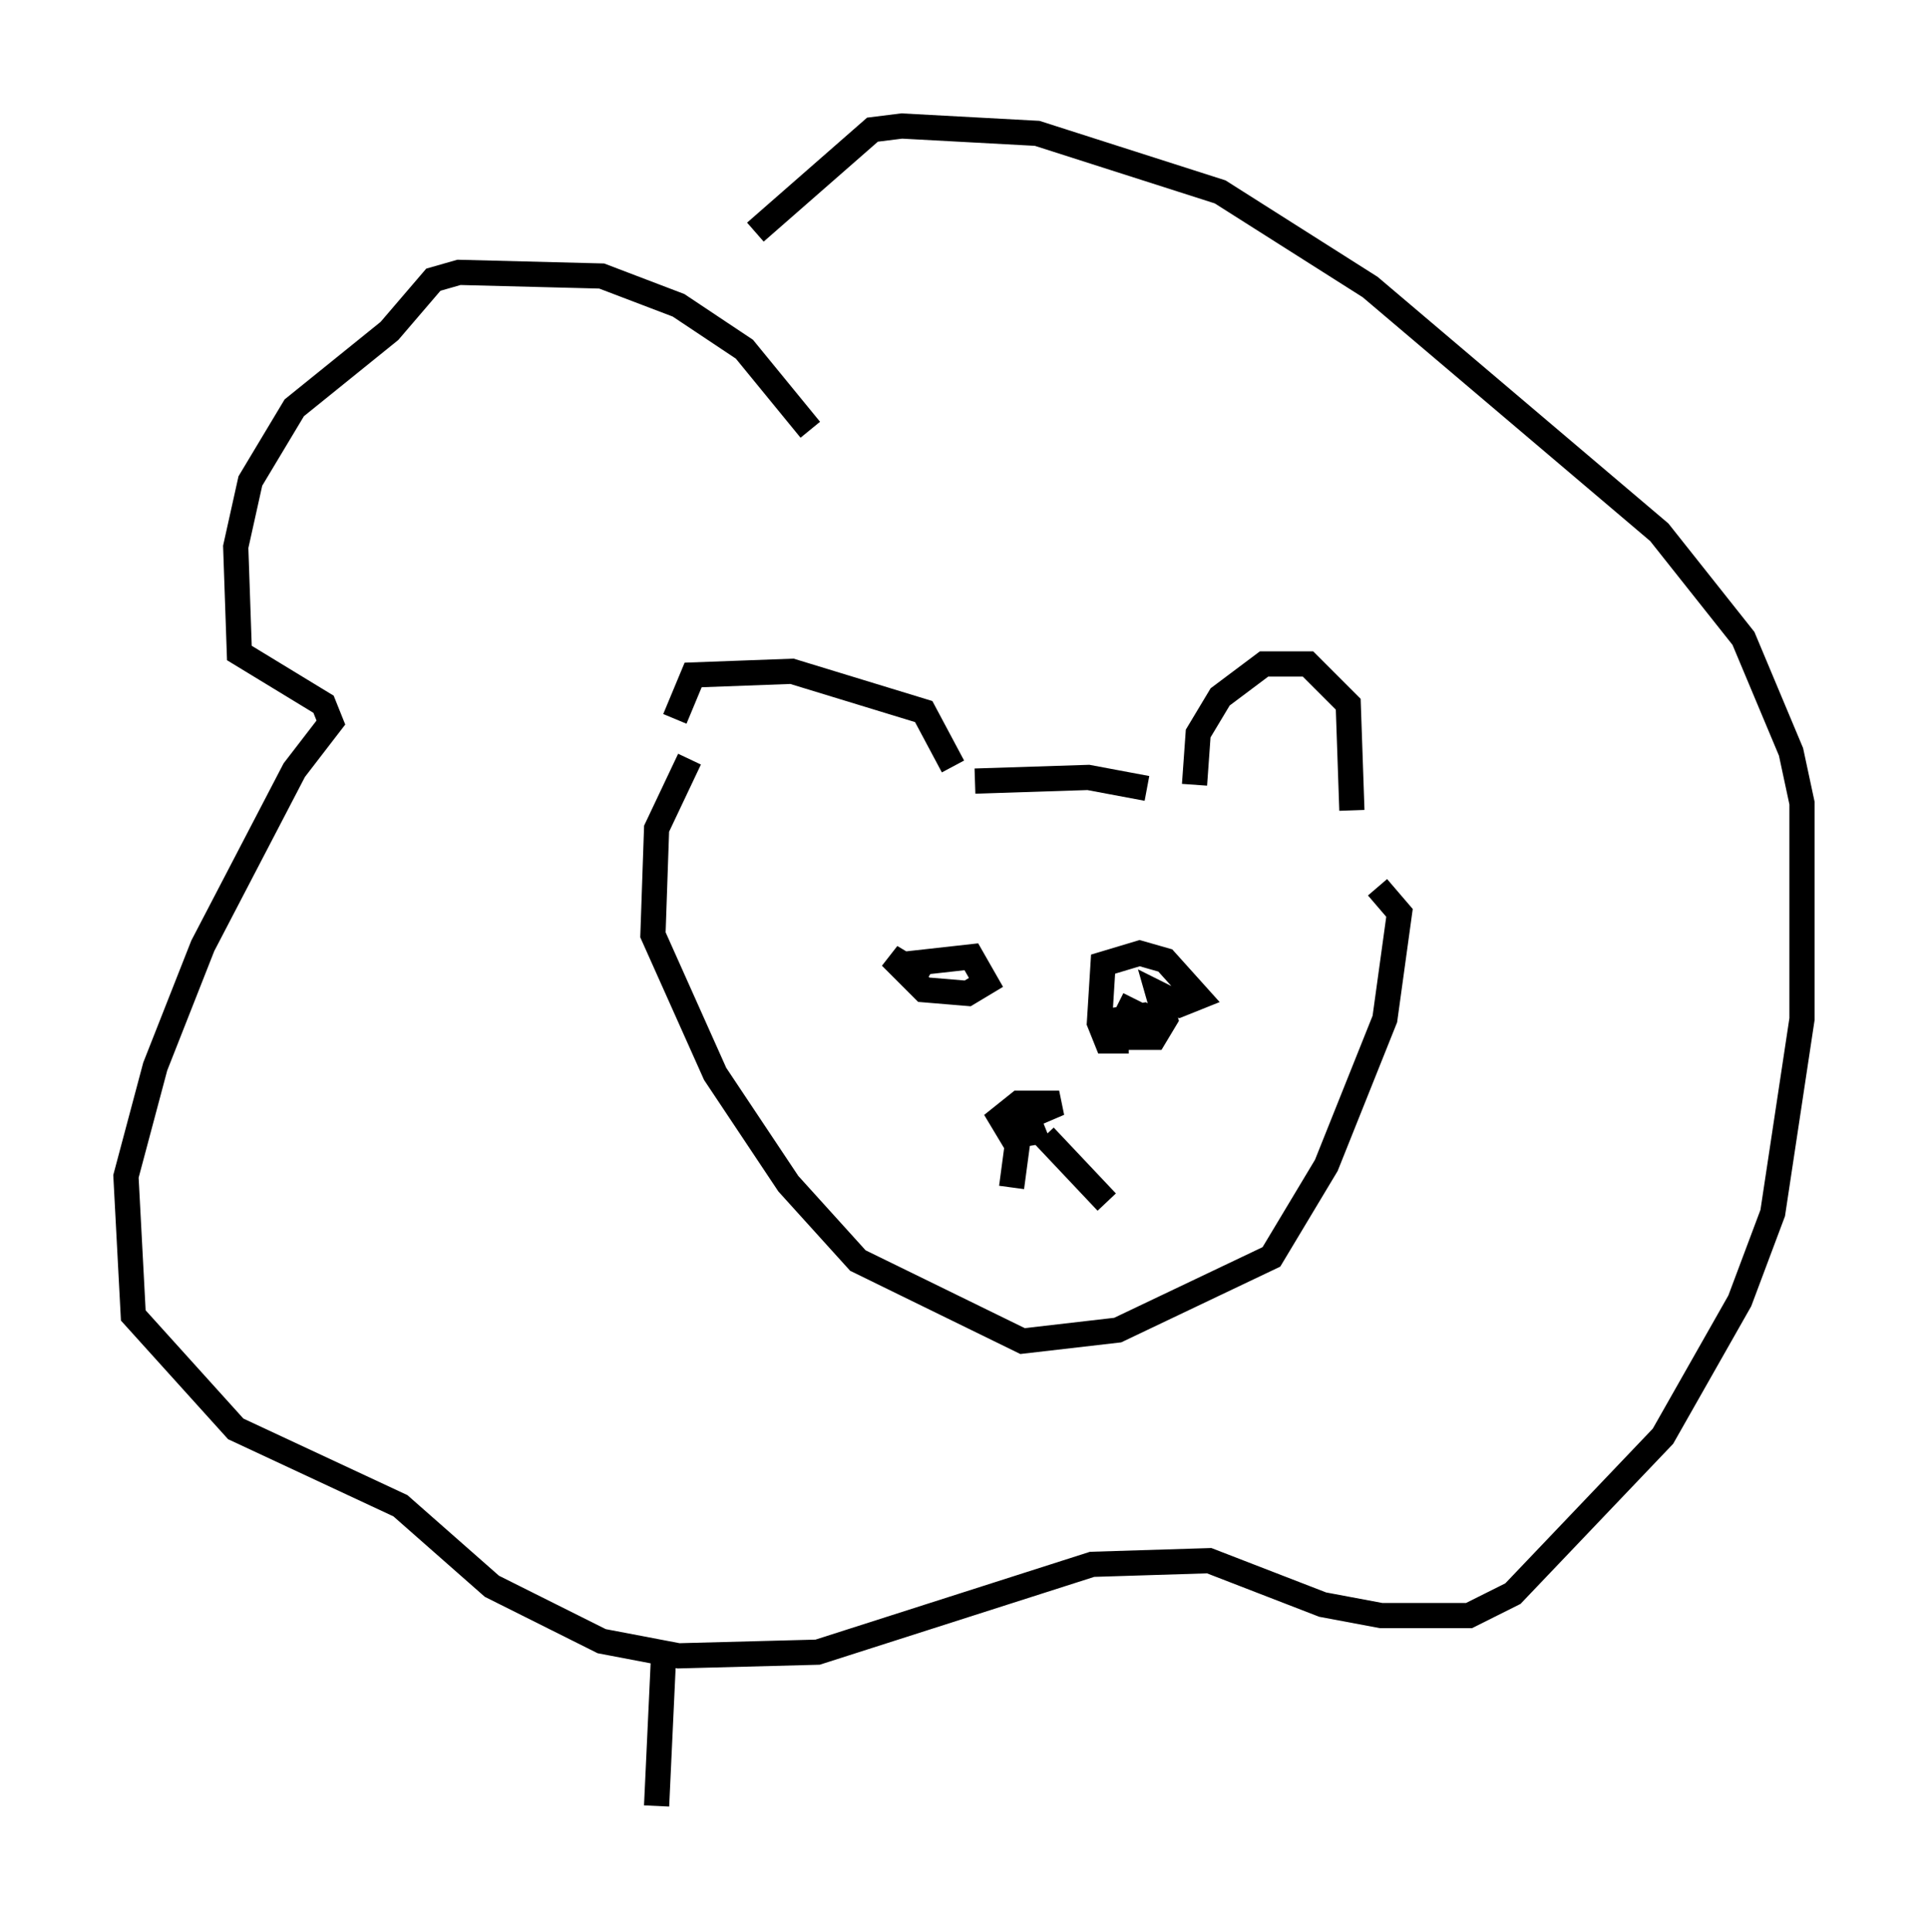 <?xml version="1.0" encoding="utf-8" ?>
<svg baseProfile="full" height="76.67" version="1.1" width="76.525" xmlns="http://www.w3.org/2000/svg" xmlns:ev="http://www.w3.org/2001/xml-events" xmlns:xlink="http://www.w3.org/1999/xlink"><defs /><rect fill="white" height="76.67" width="76.525" x="0" y="0" /><path d="M32.162, 19.235 m0.0, -2.179 l-2.615, -3.196 -2.615, -1.743 l-3.05, -1.162 -5.665, -0.145 l-1.017, 0.291 -1.743, 2.034 l-3.777, 3.05 -1.743, 2.905 l-0.581, 2.615 0.145, 4.212 l3.341, 2.034 0.291, 0.726 l-1.453, 1.888 -3.631, 6.972 l-1.888, 4.793 -1.162, 4.358 l0.291, 5.52 4.067, 4.503 l6.536, 3.05 3.631, 3.196 l4.358, 2.179 3.05, 0.581 l5.52, -0.145 10.894, -3.486 l4.648, -0.145 4.503, 1.743 l2.324, 0.436 3.486, 0.0 l1.743, -0.872 5.955, -6.246 l3.05, -5.374 1.307, -3.486 l1.162, -7.698 0.0, -8.57 l-0.436, -2.034 -1.888, -4.503 l-3.341, -4.212 -11.475, -9.732 l-5.955, -3.777 -7.263, -2.324 l-5.374, -0.291 -1.162, 0.145 l-4.648, 4.067 m-3.196, 19.318 l0.726, -1.743 3.922, -0.145 l5.229, 1.598 1.162, 2.179 m9.587, 0.726 l0.145, -2.034 0.872, -1.453 l1.743, -1.307 1.743, 0.0 l1.598, 1.598 0.145, 4.212 m-14.961, -1.162 l4.503, -0.145 2.324, 0.436 m-18.156, -1.162 l-1.307, 2.76 -0.145, 4.212 l2.469, 5.52 2.905, 4.358 l2.76, 3.05 6.536, 3.196 l3.777, -0.436 6.101, -2.905 l2.179, -3.631 2.324, -5.81 l0.581, -4.212 -0.872, -1.017 m-18.737, 3.05 l2.615, -0.291 0.581, 1.017 l-0.726, 0.436 -1.743, -0.145 l-1.307, -1.307 1.453, 0.872 m7.989, 2.469 l-0.872, 0.0 -0.291, -0.726 l0.145, -2.324 1.453, -0.436 l1.017, 0.291 1.307, 1.453 l-0.726, 0.291 -0.872, -0.436 l0.291, 1.017 -0.436, 0.726 l-1.017, 0.0 -0.291, -0.726 l0.872, -0.145 0.726, 0.436 l-1.743, -0.872 m-3.631, 4.358 l0.291, 0.726 -0.872, 0.145 l-0.436, -0.726 0.726, -0.581 l1.598, 0.0 -1.017, 0.436 m0.436, 0.872 l2.469, 2.615 m-3.486, -2.76 l-0.291, 2.179 m-13.799, 18.302 l-0.291, 6.246 " fill="none" stroke="black" stroke-width="1" /></svg>